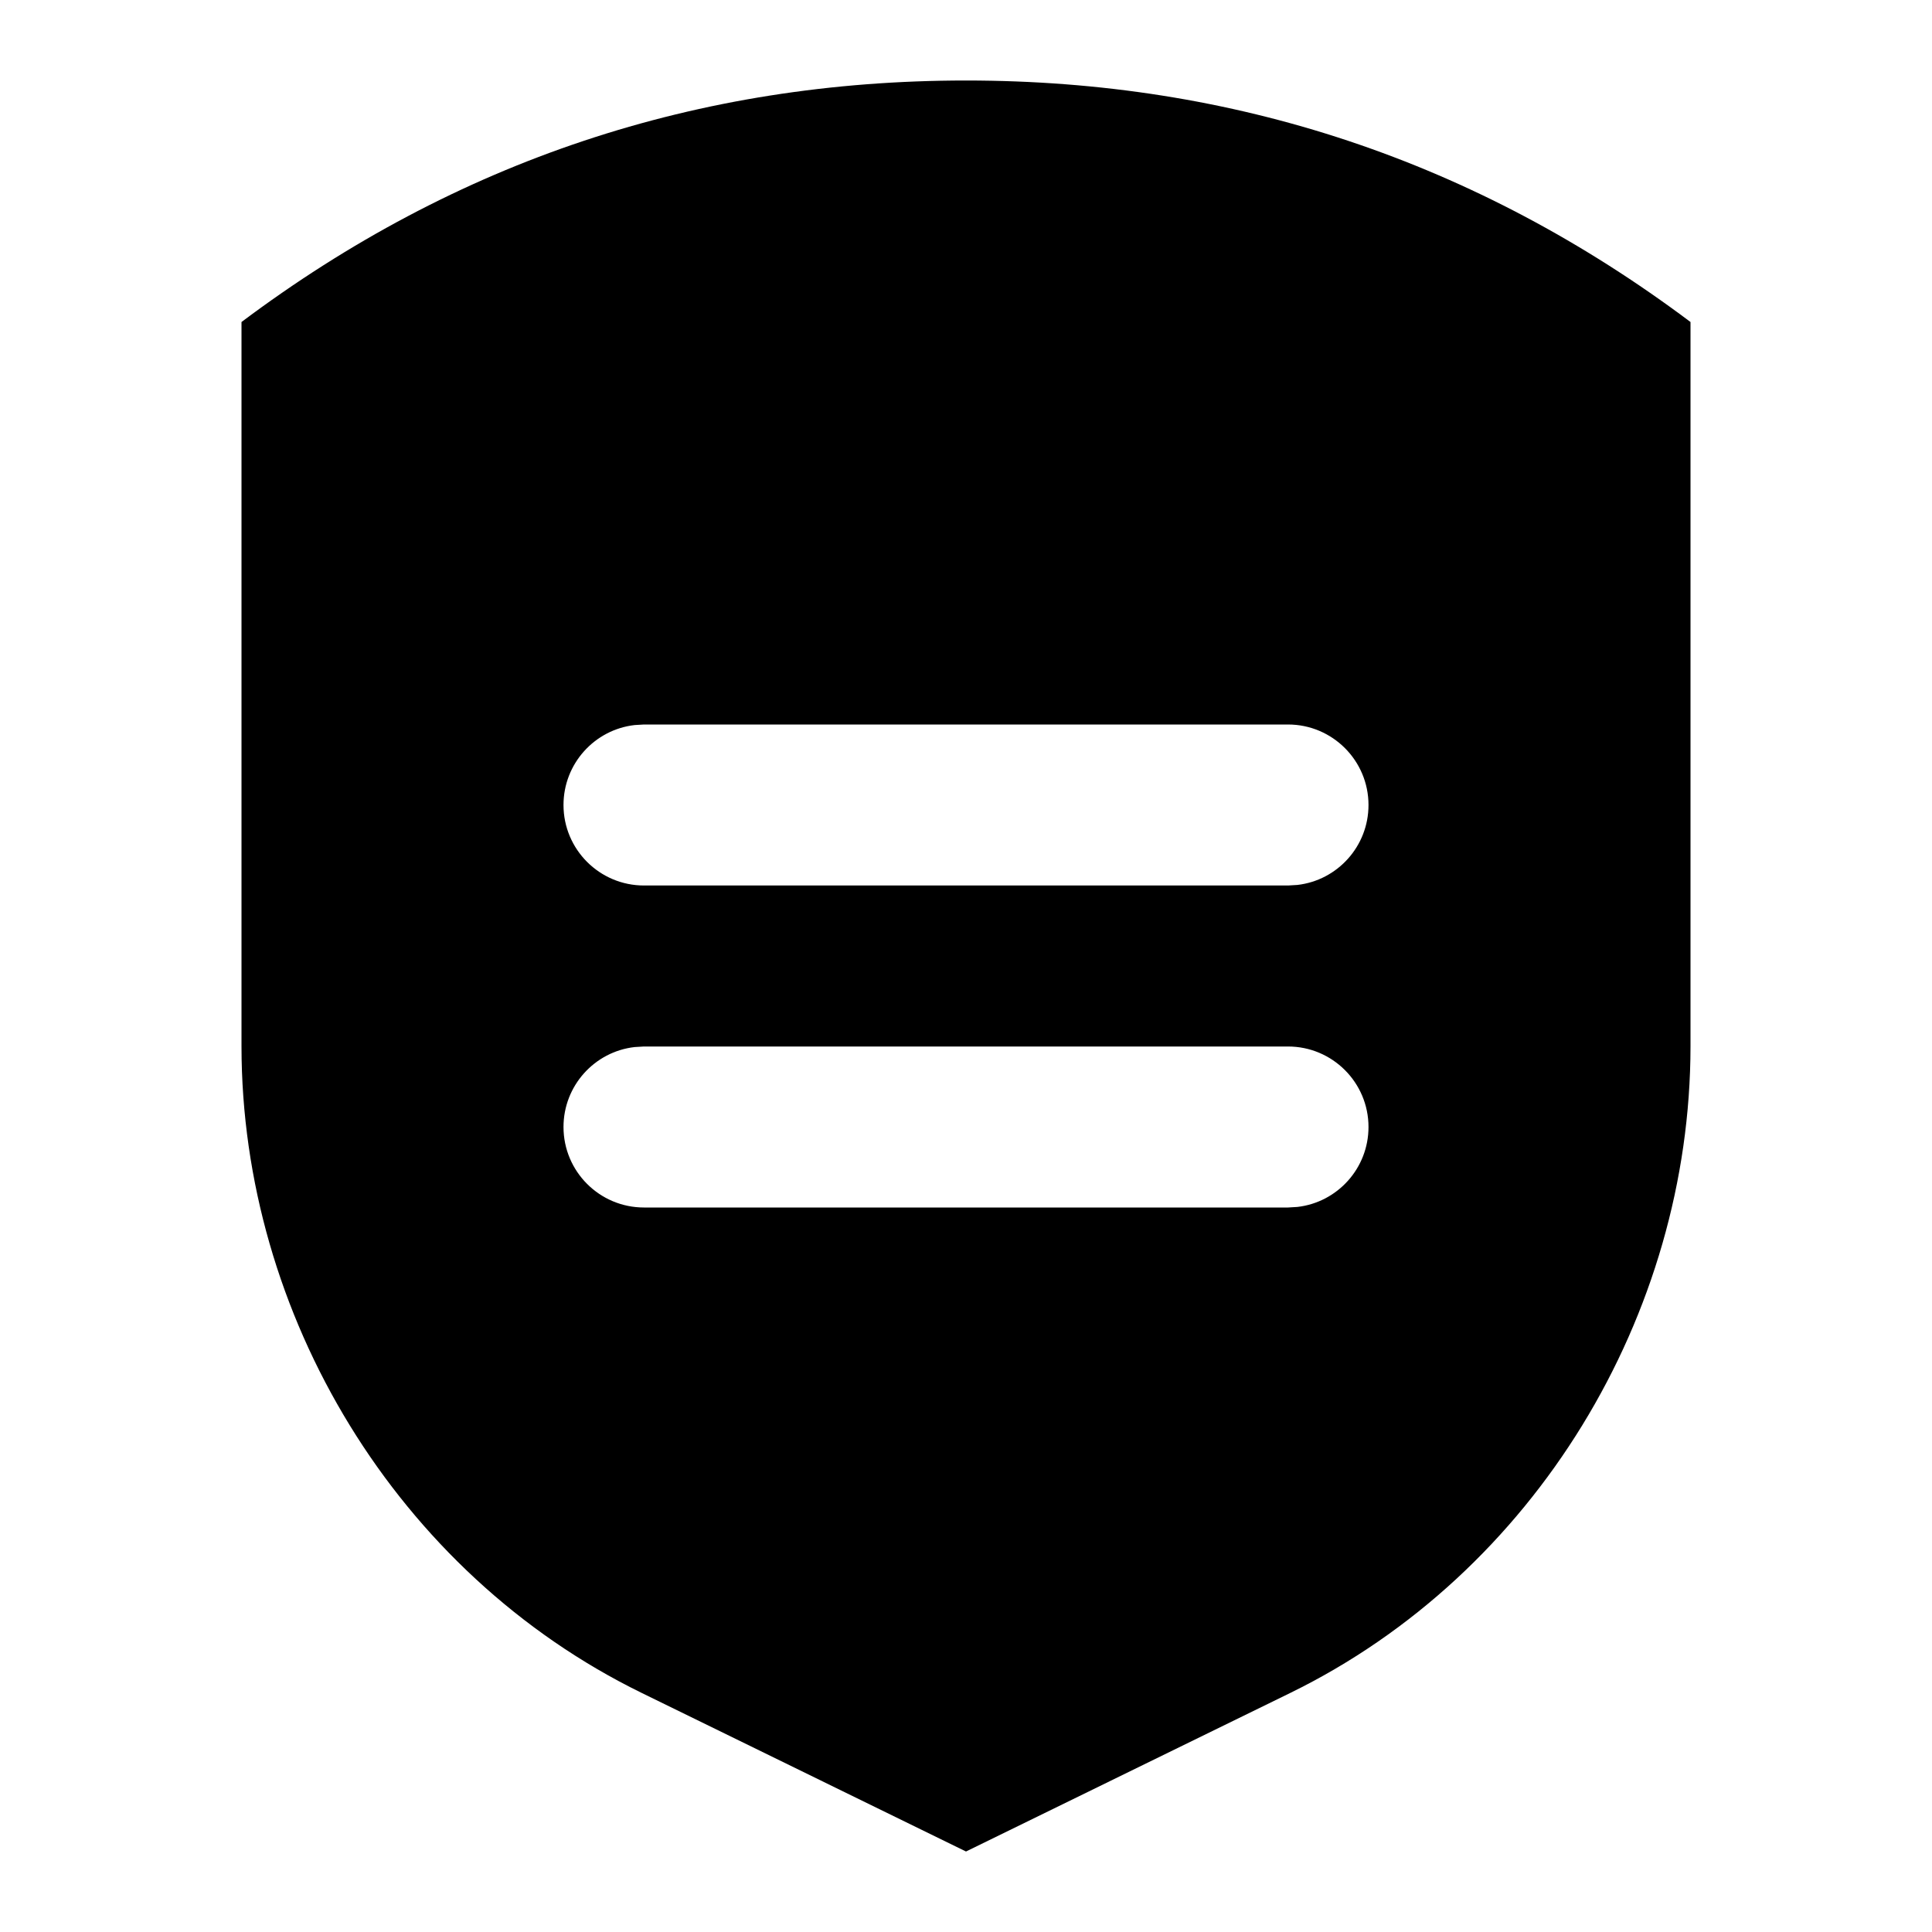 <svg xmlns="http://www.w3.org/2000/svg" width="24" height="24" viewBox="0 0 24 24">
  <path d="M12,1 C15.333,1 18.333,2 21,4 L21,13 C20.998,16.33 19.074,19.541 16.027,21.031 L12,23 L7.973,21.031 C4.926,19.541 3.002,16.33 3,13 L3,4 C5.667,2 8.667,1 12,1 Z M16,13 L8,13 L7.883,13.007 C7.386,13.064 7,13.487 7,14 C7,14.552 7.448,15 8,15 L8,15 L16,15 L16.117,14.993 C16.614,14.936 17,14.513 17,14 C17,13.448 16.552,13 16,13 L16,13 Z M16,9 L8,9 L7.883,9.007 C7.386,9.064 7,9.487 7,10 C7,10.552 7.448,11 8,11 L8,11 L16,11 L16.117,10.993 C16.614,10.936 17,10.513 17,10 C17,9.448 16.552,9 16,9 L16,9 Z"/>
</svg>
